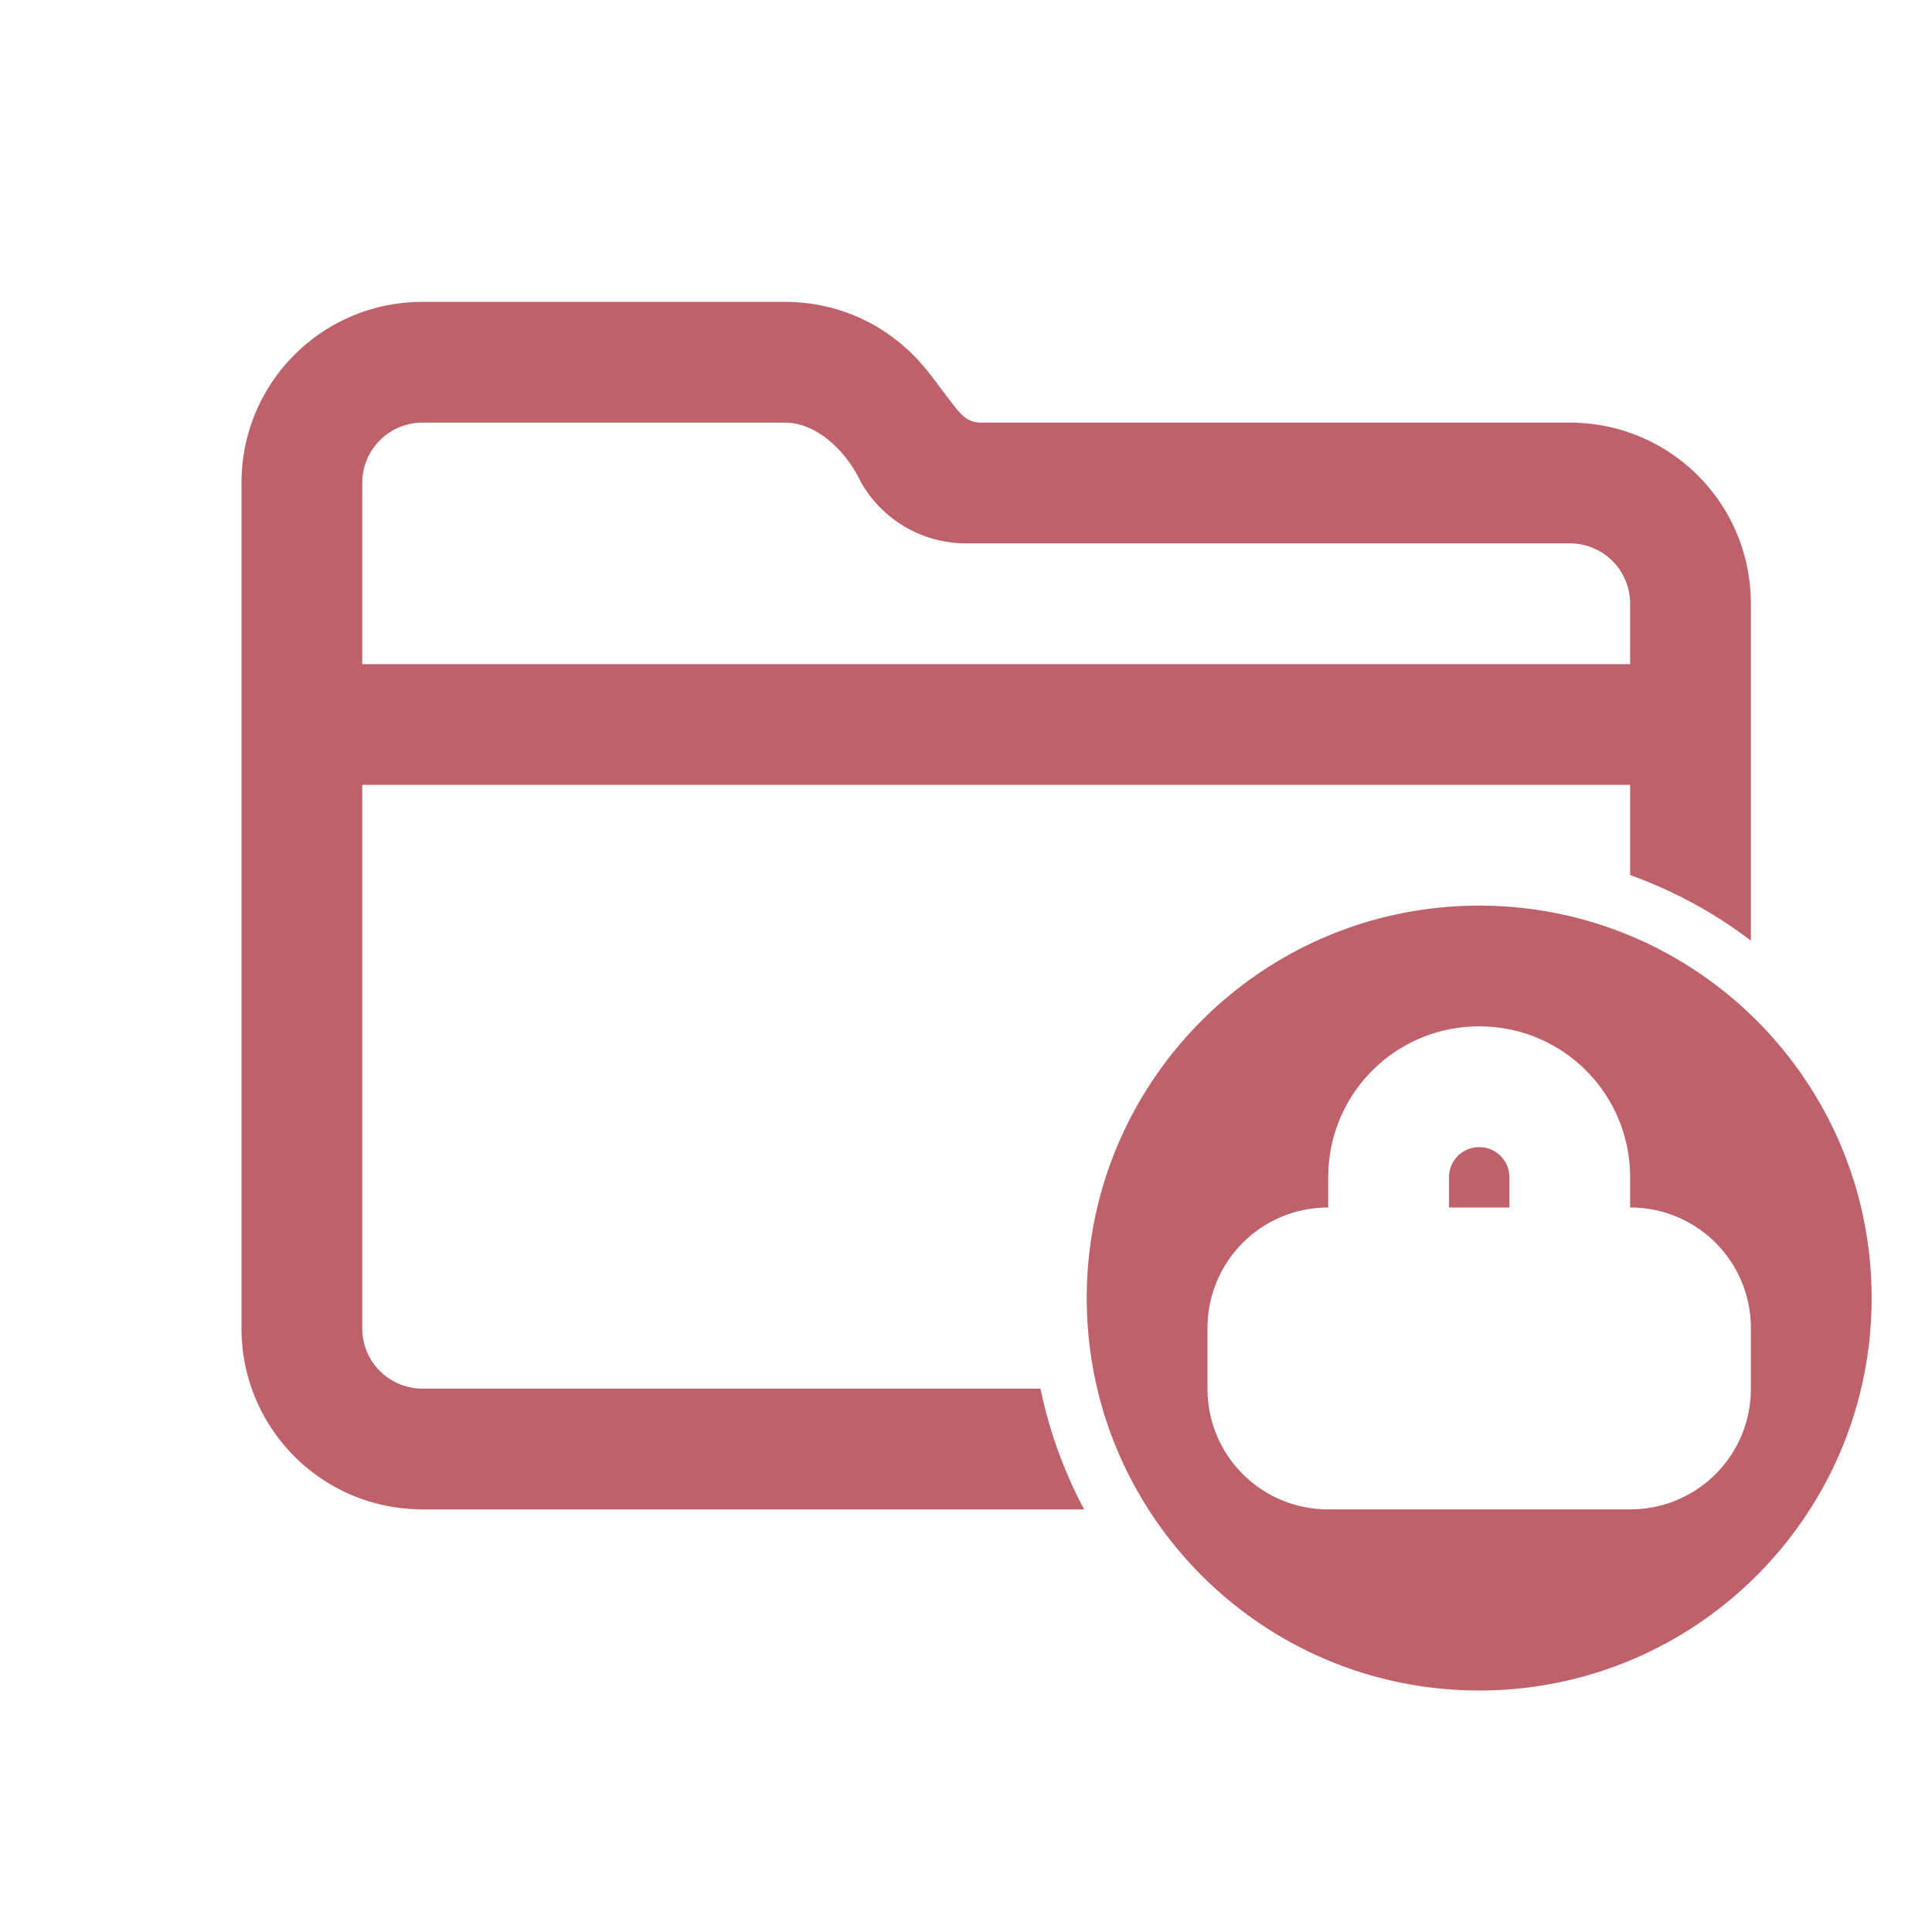 <?xml version="1.0" encoding="UTF-8" standalone="no"?>
<!-- Created with Inkscape (http://www.inkscape.org/) -->

<svg
   id="svg4153"
   version="1.1"
   inkscape:version="1.3.2 (091e20ef0f, 2023-11-25, custom)"
   width="32"
   height="32"
   sodipodi:docname="plasmavault_error.svg"
   viewBox="0 0 32 32"
   xmlns:inkscape="http://www.inkscape.org/namespaces/inkscape"
   xmlns:sodipodi="http://sodipodi.sourceforge.net/DTD/sodipodi-0.dtd"
   xmlns="http://www.w3.org/2000/svg"
   xmlns:svg="http://www.w3.org/2000/svg"
   xmlns:rdf="http://www.w3.org/1999/02/22-rdf-syntax-ns#"
   xmlns:cc="http://creativecommons.org/ns#"
   xmlns:dc="http://purl.org/dc/elements/1.1/">
  <defs
     id="defs4157">
    <style
       type="text/css"
       id="current-color-scheme">
      .ColorScheme-Text {
        color:#31363b;
      }
      .ColorScheme-Background {
        color:#eff0f1;
      }
      .ColorScheme-Highlight {
        color:#F29CA8;
      }
      .ColorScheme-ViewText {
        color:#31363b;
      }
      .ColorScheme-ViewBackground {
        color:#fcfcfc;
      }
      .ColorScheme-ViewHover {
        color:#FDE9E5;
      }
      .ColorScheme-ViewFocus{
        color:#F29CA8;
      }
      .ColorScheme-ButtonText {
        color:#31363b;
      }
      .ColorScheme-ButtonBackground {
        color:#eff0f1;
      }
      .ColorScheme-ButtonHover {
        color:#FDE9E5;
      }
      .ColorScheme-ButtonFocus{
        color:#F29CA8;
      }
      </style>
  </defs>
  <sodipodi:namedview
     pagecolor="#363636"
     bordercolor="#666666"
     borderopacity="1"
     objecttolerance="10"
     gridtolerance="10000"
     guidetolerance="10"
     inkscape:pageopacity="0"
     inkscape:pageshadow="2"
     inkscape:window-width="1920"
     inkscape:window-height="1044"
     id="namedview4155"
     inkscape:document-units="px"
     showgrid="true"
     inkscape:showpageshadow="false"
     borderlayer="true"
     inkscape:zoom="8"
     inkscape:cx="30.5"
     inkscape:cy="10.125"
     inkscape:window-x="0"
     inkscape:window-y="0"
     inkscape:window-maximized="1"
     inkscape:current-layer="svg4153"
     fit-margin-top="0"
     fit-margin-left="0"
     fit-margin-right="0"
     fit-margin-bottom="0"
     inkscape:pagecheckerboard="0"
     inkscape:snap-bbox="true"
     inkscape:bbox-nodes="true"
     inkscape:snap-nodes="true"
     inkscape:snap-smooth-nodes="true"
     inkscape:snap-global="true"
     inkscape:deskcolor="#d1d1d1">
    <inkscape:grid
       type="xygrid"
       id="grid4140"
       originx="5"
       originy="5"
       spacingy="1"
       spacingx="1"
       units="px"
       visible="true" />
  </sodipodi:namedview>
  <inkscape:clipboard
     style="opacity:0.01;fill:#00000f;fill-opacity:0;stroke-width:1;stroke-linecap:butt;stroke-linejoin:miter;stroke-miterlimit:4;stroke-dasharray:none;stroke-dashoffset:0;stroke-opacity:1;stroke:none"
     min="0,0"
     max="22,22" />
  <g
     id="22-22-plasmavault_error"
     transform="translate(-46)">
    <path
       id="path5"
       style="color:#bdc3c7;fill:#bf616a;fill-opacity:1"
       class="ColorScheme-Text"
       d="m 85,8 c -1.108,0 -2,0.892 -2,2 v 9 c 0,1.108 0.892,2 2,2 h 6.613 a 5.5,5.5 0 0 1 -0.4,-1 H 85 c -0.554,0 -1,-0.446 -1,-1 V 13 H 96.5 98 v 0.209 a 5.5,5.5 0 0 1 1,0.395 V 11 C 99,9.892 98.108,9 97,9 H 95 89.371 C 88.791,8.977 88.766,9.077 88.332,8.643 87.898,8.209 87.719,8 87,8 Z m 0,1 h 2 c 0.311,-2e-6 0.52,1.411e-4 0.998,0.471 0.479,0.472 0.639,0.529 1,0.529 H 95 97 c 0.554,0 1,0.446 1,1 v 1 H 84 v -2 c 0,-0.554 0.446,-1 1,-1 z m 11.5,5 A 4.5,4.5 0 0 0 92,18.5 4.5,4.5 0 0 0 96.5,23 4.5,4.5 0 0 0 101,18.5 4.5,4.5 0 0 0 96.5,14 Z m 0,1 c 0.831,0 1.5,0.669 1.5,1.5 V 18 c 0.554,0 1,0.446 1,1 v 1 c 0,0.554 -0.446,1 -1,1 h -3 c -0.554,0 -1,-0.446 -1,-1 v -1 c 0,-0.554 0.446,-1 1,-1 V 16.5 C 95,15.669 95.669,15 96.5,15 Z m 0,1 C 96.223,16 96,16.223 96,16.5 V 18 h 1 V 16.5 C 97,16.223 96.777,16 96.5,16 Z" />
    <rect
       style="opacity:1;fill:none;stroke-width:2;stroke-linecap:round;stroke-linejoin:round;paint-order:stroke fill markers"
       id="rect867"
       width="22"
       height="22"
       x="80"
       y="4"
       rx="0"
       ry="0" />
  </g>
  <g
     id="plasmavault_error"
     transform="translate(-35)">
    <rect
       style="fill:none;stroke-width:2.909;stroke-linecap:round;stroke-linejoin:round;paint-order:stroke fill markers"
       id="rect4957"
       width="32"
       height="32"
       x="35"
       y="8.7162682e-08"
       rx="0"
       ry="0" />
    <path
       id="rect4985"
       style="opacity:1;fill:#bf616a;fill-opacity:1;stroke-width:2;stroke-linecap:round;stroke-linejoin:round;paint-order:stroke fill markers"
       d="m 42,5 c -1.662,0 -3,1.338 -3,3 v 3 11 c 0,1.662 1.338,3 3,3 H 52.957 A 7.438,7.438 0 0 1 52.234,23 H 42 c -0.554,0 -1,-0.446 -1,-1 V 17 13.826 13 h 21 v 1.494 a 7.438,7.438 0 0 1 2,1.086 V 10 C 64,8.338 62.662,7 61,7 H 51.227 C 51.079,6.988 50.979,6.942 50.83,6.756 50.576,6.439 50.394,6.148 50.123,5.877 49.852,5.606 49.529,5.386 49.17,5.234 48.811,5.083 48.416,5 48,5 Z m 0,2 h 6 c 0.554,0 1.044,0.513 1.266,1 h 0.002 A 2,2 0 0 0 51,9 h 10 c 0.554,0 1,0.446 1,1 v 1 H 41 V 10 8 c 0,-0.554 0.446,-1 1,-1 z m 17.5,8 C 55.91,15 53,17.91 53,21.5 53,25.09 55.91,28 59.5,28 63.09,28 66,25.09 66,21.5 66,17.91 63.09,15 59.5,15 Z m 0,2 c 1.385,0 2.5,1.115 2.5,2.5 V 20 c 1.108,0 2,0.892 2,2 v 1 c 0,1.108 -0.892,2 -2,2 h -5 c -1.108,0 -2,-0.892 -2,-2 v -1 c 0,-1.108 0.892,-2 2,-2 V 19.5 C 57,18.115 58.115,17 59.5,17 Z m 0,2 C 59.223,19 59,19.223 59,19.5 V 20 h 1 V 19.5 C 60,19.223 59.777,19 59.5,19 Z" />
  </g>
</svg>
